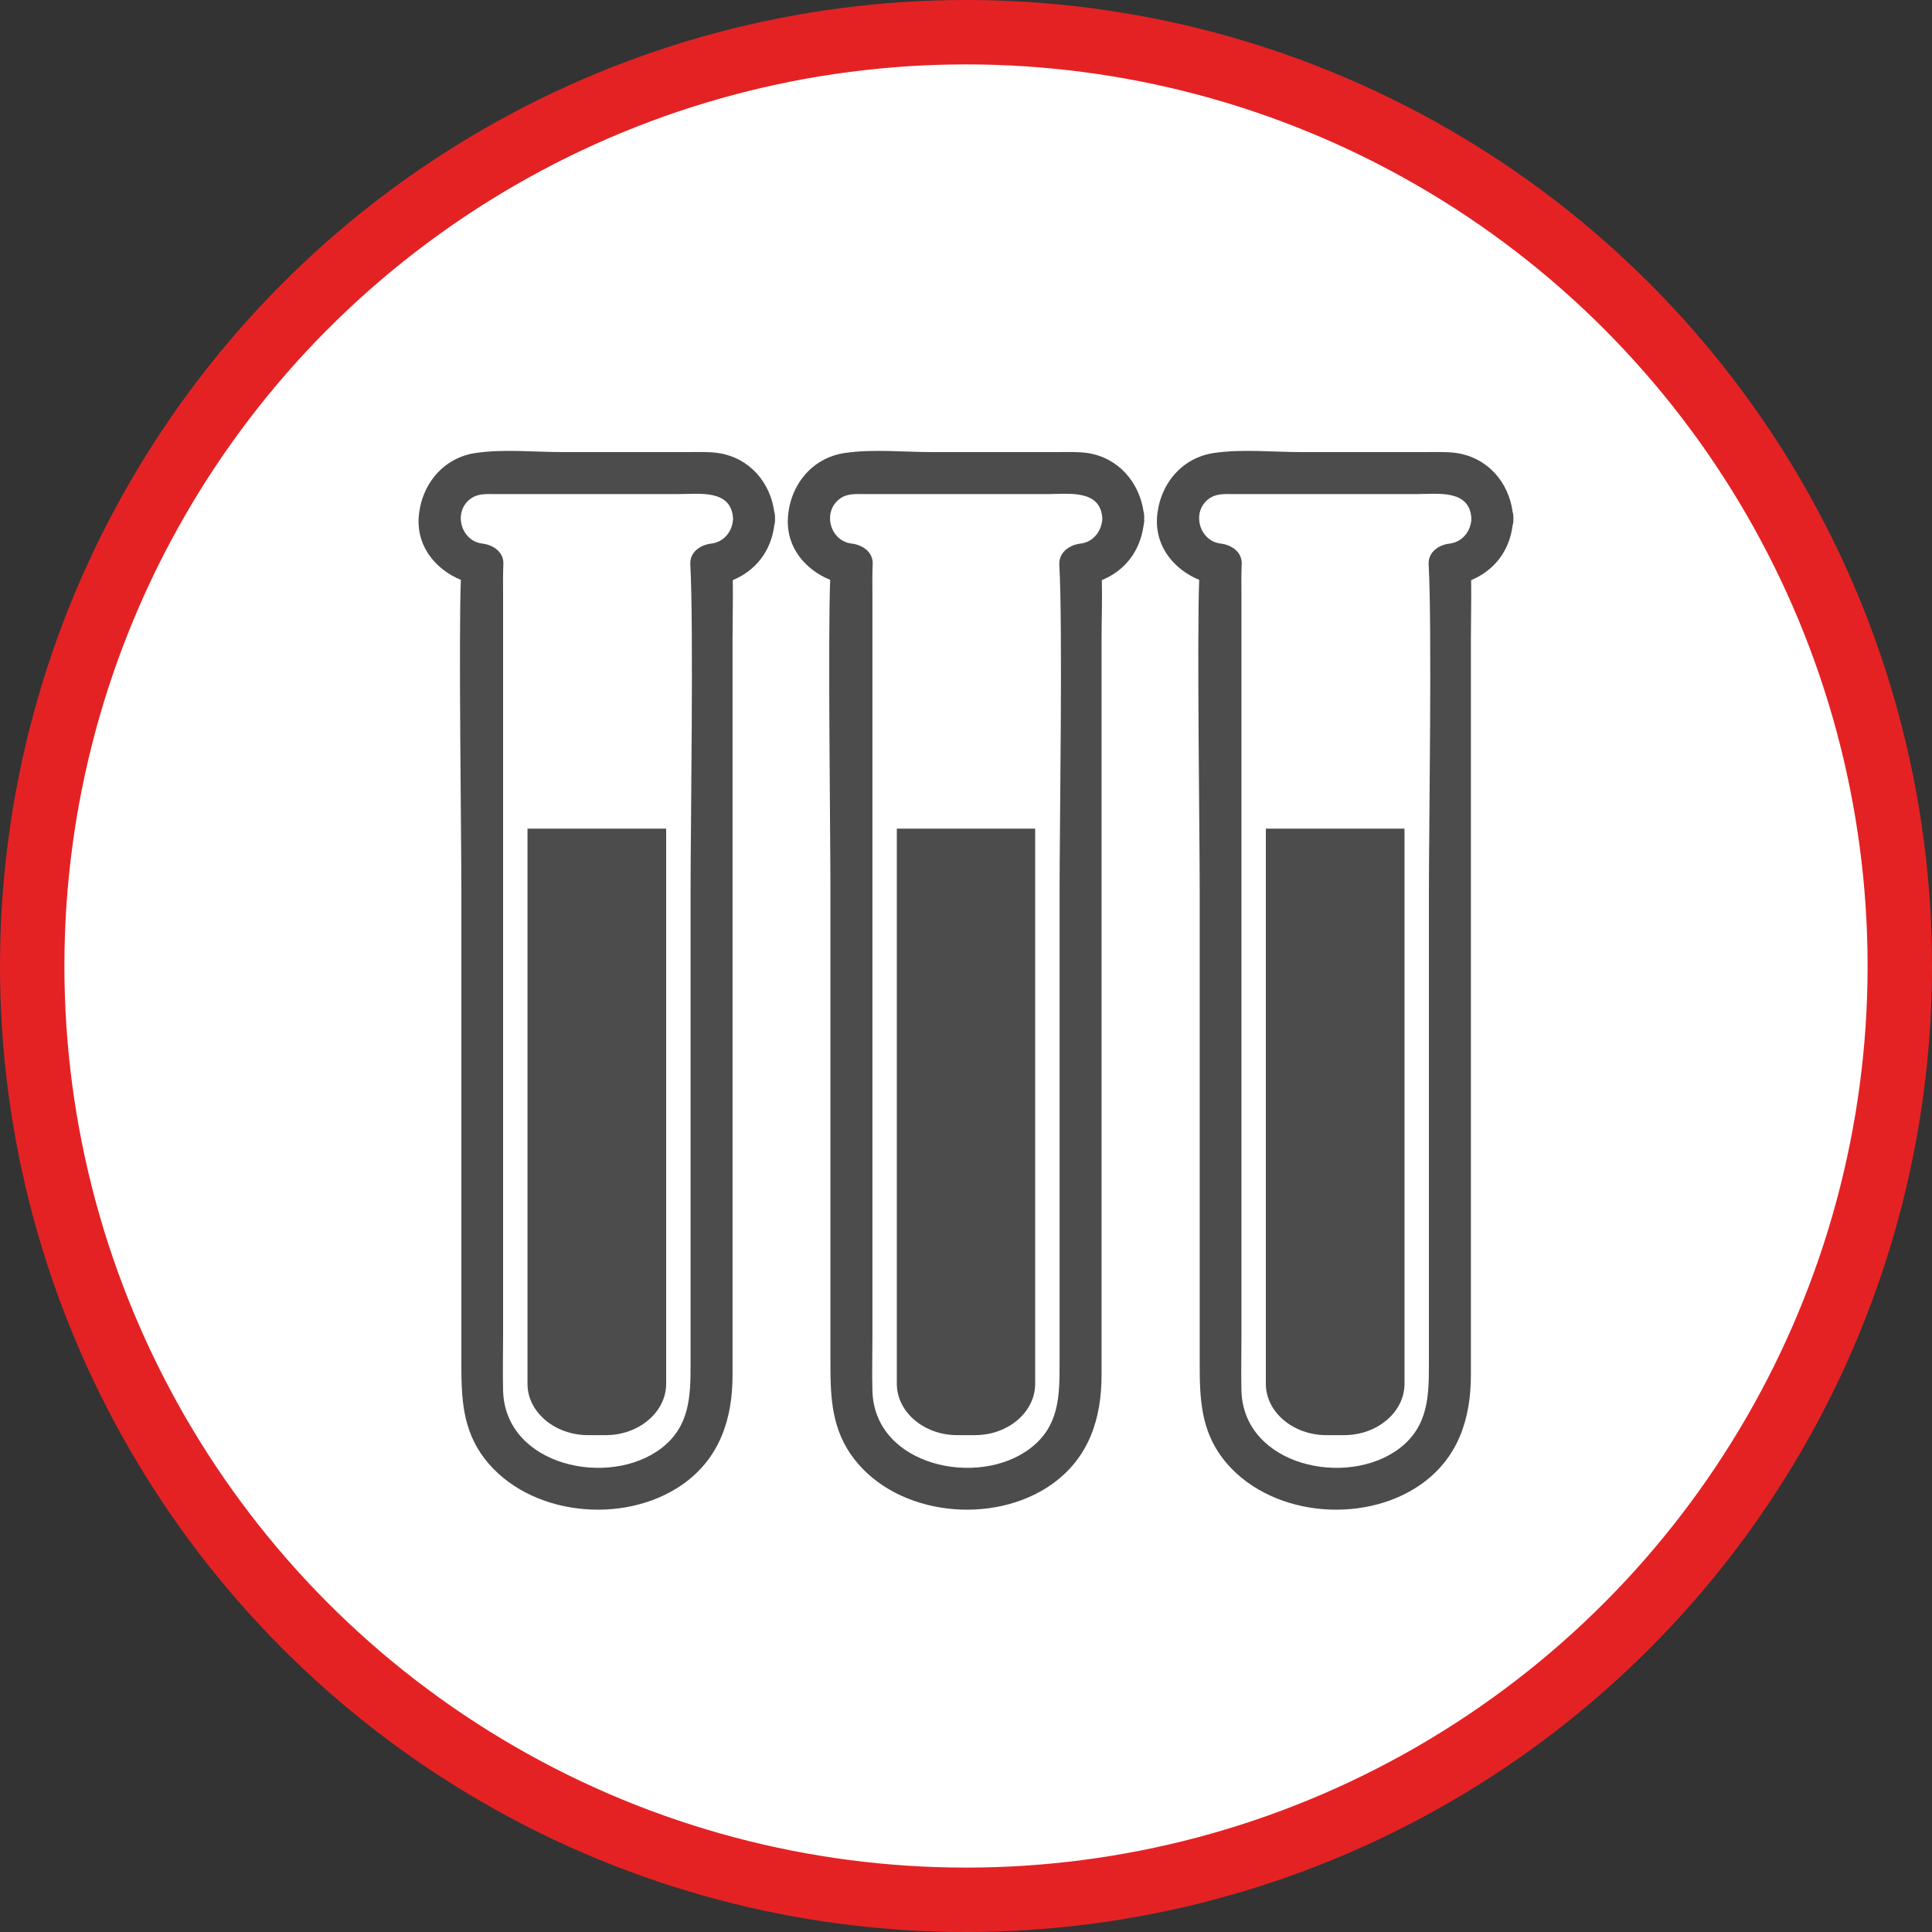 <?xml version="1.0" encoding="UTF-8" standalone="no"?>
<!-- Created with Inkscape (http://www.inkscape.org/) -->

<svg
   xmlns:dc="http://purl.org/dc/elements/1.1/"
   xmlns:cc="http://creativecommons.org/ns#"
   xmlns:rdf="http://www.w3.org/1999/02/22-rdf-syntax-ns#"
   xmlns:svg="http://www.w3.org/2000/svg"
   xmlns="http://www.w3.org/2000/svg"
   xmlns:xlink="http://www.w3.org/1999/xlink"
   xmlns:sodipodi="http://sodipodi.sourceforge.net/DTD/sodipodi-0.dtd"
   xmlns:inkscape="http://www.inkscape.org/namespaces/inkscape"
   width="30px"
   height="30px"
   version="1.1"
   id="svg8"
   inkscape:version="0.92.4 5da689c313, 2019-01-14"
   sodipodi:docname="container.svg">
  <rect width="100%" height="100%" fill="#333333" stroke="none"/>
  <defs
     id="defs2" />
  <sodipodi:namedview
     id="base"
     pagecolor="#ffffff"
     bordercolor="#666666"
     borderopacity="1.0"
     inkscape:pageopacity="0.0"
     inkscape:pageshadow="2"
     inkscape:zoom="13.049334"
     inkscape:cx="18.679046"
     inkscape:cy="12.165829"
     inkscape:document-units="px"
     inkscape:current-layer="layer1"
     showgrid="false"
     inkscape:snap-page="false"
     units="px"
     inkscape:window-width="1884"
     inkscape:window-height="1061"
     inkscape:window-x="0"
     inkscape:window-y="0"
     inkscape:window-maximized="1"
     fit-margin-top="0"
     fit-margin-left="0"
     fit-margin-right="0"
     fit-margin-bottom="0" />
    <circle
       style="color:#000000;clip-rule:nonzero;display:inline;overflow:visible;visibility:visible;opacity:1;isolation:auto;mix-blend-mode:normal;color-interpolation:sRGB;color-interpolation-filters:linearRGB;solid-color:#000000;solid-opacity:1;vector-effect:none;fill:#ffffff;fill-opacity:1;fill-rule:evenodd;stroke:#e42224;stroke-width:1;stroke-linecap:butt;stroke-linejoin:miter;stroke-miterlimit:4;stroke-dasharray:none;stroke-dashoffset:0;stroke-opacity:1;marker:none;color-rendering:auto;image-rendering:auto;shape-rendering:auto;text-rendering:auto;enable-background:accumulate"
       id="path815"
       cx="15"
       cy="15"
       r="14.5" />
<g transform="translate(6.5,7.0)"><path fill-rule="nonzero" fill="rgb(30%,30%,30%)" fill-opacity="1" d="M 4.656 0.035 C 4.5 0.012 4.336 0.02 4.18 0.02 L 2.234 0.02 C 1.793 0.02 1.316 -0.031 0.879 0.035 C 0.363 0.113 0.027 0.551 0 1.055 C -0.02 1.504 0.277 1.848 0.656 2.004 C 0.621 2.906 0.664 5.938 0.664 6.84 L 0.664 14.188 C 0.664 14.715 0.684 15.203 1.023 15.648 C 1.711 16.543 3.188 16.688 4.098 16.051 C 4.68 15.641 4.875 15.027 4.875 14.352 L 4.875 2.926 C 4.875 2.621 4.883 2.312 4.879 2.008 C 5.23 1.863 5.473 1.562 5.523 1.156 C 5.535 1.125 5.535 1.09 5.535 1.055 C 5.535 1.02 5.535 0.984 5.523 0.949 C 5.461 0.488 5.137 0.109 4.656 0.035 Z M 4.543 1.441 C 4.375 1.461 4.207 1.574 4.219 1.766 C 4.273 2.746 4.223 5.859 4.223 6.84 L 4.223 14.188 C 4.223 14.684 4.211 15.148 3.77 15.488 C 2.957 16.109 1.344 15.766 1.312 14.594 C 1.305 14.316 1.312 14.031 1.312 13.75 L 1.312 2.234 C 1.312 2.078 1.309 1.922 1.316 1.766 C 1.328 1.574 1.16 1.461 0.992 1.441 C 0.656 1.402 0.531 0.949 0.805 0.746 C 0.922 0.66 1.051 0.672 1.188 0.672 L 4.035 0.672 C 4.359 0.672 4.859 0.594 4.883 1.055 C 4.875 1.25 4.742 1.418 4.543 1.441 Z M 4.543 1.441 "/>
<path fill-rule="nonzero" fill="rgb(30%,30%,30%)" fill-opacity="1" d="M 1.691 14.488 C 1.691 14.926 2.113 15.285 2.633 15.285 L 2.906 15.285 C 3.422 15.285 3.844 14.926 3.844 14.488 L 3.844 5.867 L 1.691 5.867 Z M 1.691 14.488 "/>
<path fill-rule="nonzero" fill="rgb(30%,30%,30%)" fill-opacity="1" d="M 10.391 0.035 C 10.23 0.012 10.07 0.02 9.91 0.02 L 7.969 0.02 C 7.527 0.02 7.051 -0.031 6.613 0.035 C 6.094 0.113 5.758 0.551 5.734 1.055 C 5.711 1.504 6.008 1.848 6.391 2.004 C 6.355 2.906 6.395 5.938 6.395 6.84 L 6.395 14.188 C 6.395 14.715 6.418 15.203 6.758 15.648 C 7.441 16.543 8.922 16.688 9.828 16.051 C 10.41 15.641 10.605 15.027 10.605 14.352 L 10.605 2.926 C 10.605 2.621 10.617 2.312 10.609 2.008 C 10.965 1.863 11.203 1.562 11.258 1.156 C 11.266 1.125 11.27 1.09 11.266 1.055 C 11.27 1.02 11.266 0.984 11.258 0.949 C 11.191 0.488 10.867 0.109 10.391 0.035 Z M 10.277 1.441 C 10.109 1.461 9.941 1.574 9.949 1.766 C 10.004 2.746 9.953 5.859 9.953 6.84 L 9.953 14.188 C 9.953 14.684 9.945 15.148 9.5 15.488 C 8.691 16.109 7.074 15.766 7.047 14.594 C 7.039 14.316 7.047 14.031 7.047 13.75 L 7.047 2.234 C 7.047 2.078 7.043 1.922 7.051 1.766 C 7.062 1.574 6.895 1.461 6.727 1.441 C 6.387 1.402 6.266 0.949 6.539 0.746 C 6.652 0.66 6.785 0.672 6.918 0.672 L 9.77 0.672 C 10.09 0.672 10.594 0.594 10.617 1.055 C 10.605 1.25 10.477 1.418 10.277 1.441 Z M 10.277 1.441 "/>
<path fill-rule="nonzero" fill="rgb(30%,30%,30%)" fill-opacity="1" d="M 7.426 14.488 C 7.426 14.926 7.848 15.285 8.363 15.285 L 8.637 15.285 C 9.156 15.285 9.574 14.926 9.574 14.488 L 9.574 5.867 L 7.426 5.867 Z M 7.426 14.488 "/>
<path fill-rule="nonzero" fill="rgb(30%,30%,30%)" fill-opacity="1" d="M 16.121 0.035 C 15.965 0.012 15.801 0.02 15.645 0.02 L 13.699 0.02 C 13.258 0.02 12.781 -0.031 12.344 0.035 C 11.828 0.113 11.492 0.551 11.465 1.055 C 11.445 1.504 11.742 1.848 12.121 2.004 C 12.086 2.906 12.129 5.938 12.129 6.84 L 12.129 14.188 C 12.129 14.715 12.148 15.203 12.488 15.648 C 13.176 16.543 14.652 16.688 15.562 16.051 C 16.145 15.641 16.34 15.027 16.34 14.352 L 16.34 2.926 C 16.34 2.621 16.348 2.312 16.344 2.008 C 16.695 1.863 16.938 1.562 16.988 1.156 C 17 1.125 17 1.09 17 1.055 C 17 1.02 17 0.984 16.988 0.949 C 16.926 0.488 16.602 0.109 16.121 0.035 Z M 16.008 1.441 C 15.84 1.461 15.672 1.574 15.684 1.766 C 15.738 2.746 15.688 5.859 15.688 6.84 L 15.688 14.188 C 15.688 14.684 15.676 15.148 15.234 15.488 C 14.422 16.109 12.809 15.766 12.777 14.594 C 12.77 14.316 12.777 14.031 12.777 13.75 L 12.777 2.234 C 12.777 2.078 12.773 1.922 12.781 1.766 C 12.793 1.574 12.625 1.461 12.457 1.441 C 12.121 1.402 11.996 0.949 12.27 0.746 C 12.387 0.66 12.516 0.672 12.652 0.672 L 15.5 0.672 C 15.824 0.672 16.324 0.594 16.348 1.055 C 16.34 1.25 16.207 1.418 16.008 1.441 Z M 16.008 1.441 "/>
<path fill-rule="nonzero" fill="rgb(30%,30%,30%)" fill-opacity="1" d="M 13.156 14.488 C 13.156 14.926 13.578 15.285 14.098 15.285 L 14.371 15.285 C 14.887 15.285 15.309 14.926 15.309 14.488 L 15.309 5.867 L 13.156 5.867 Z M 13.156 14.488 "/>
</g>
</svg>
